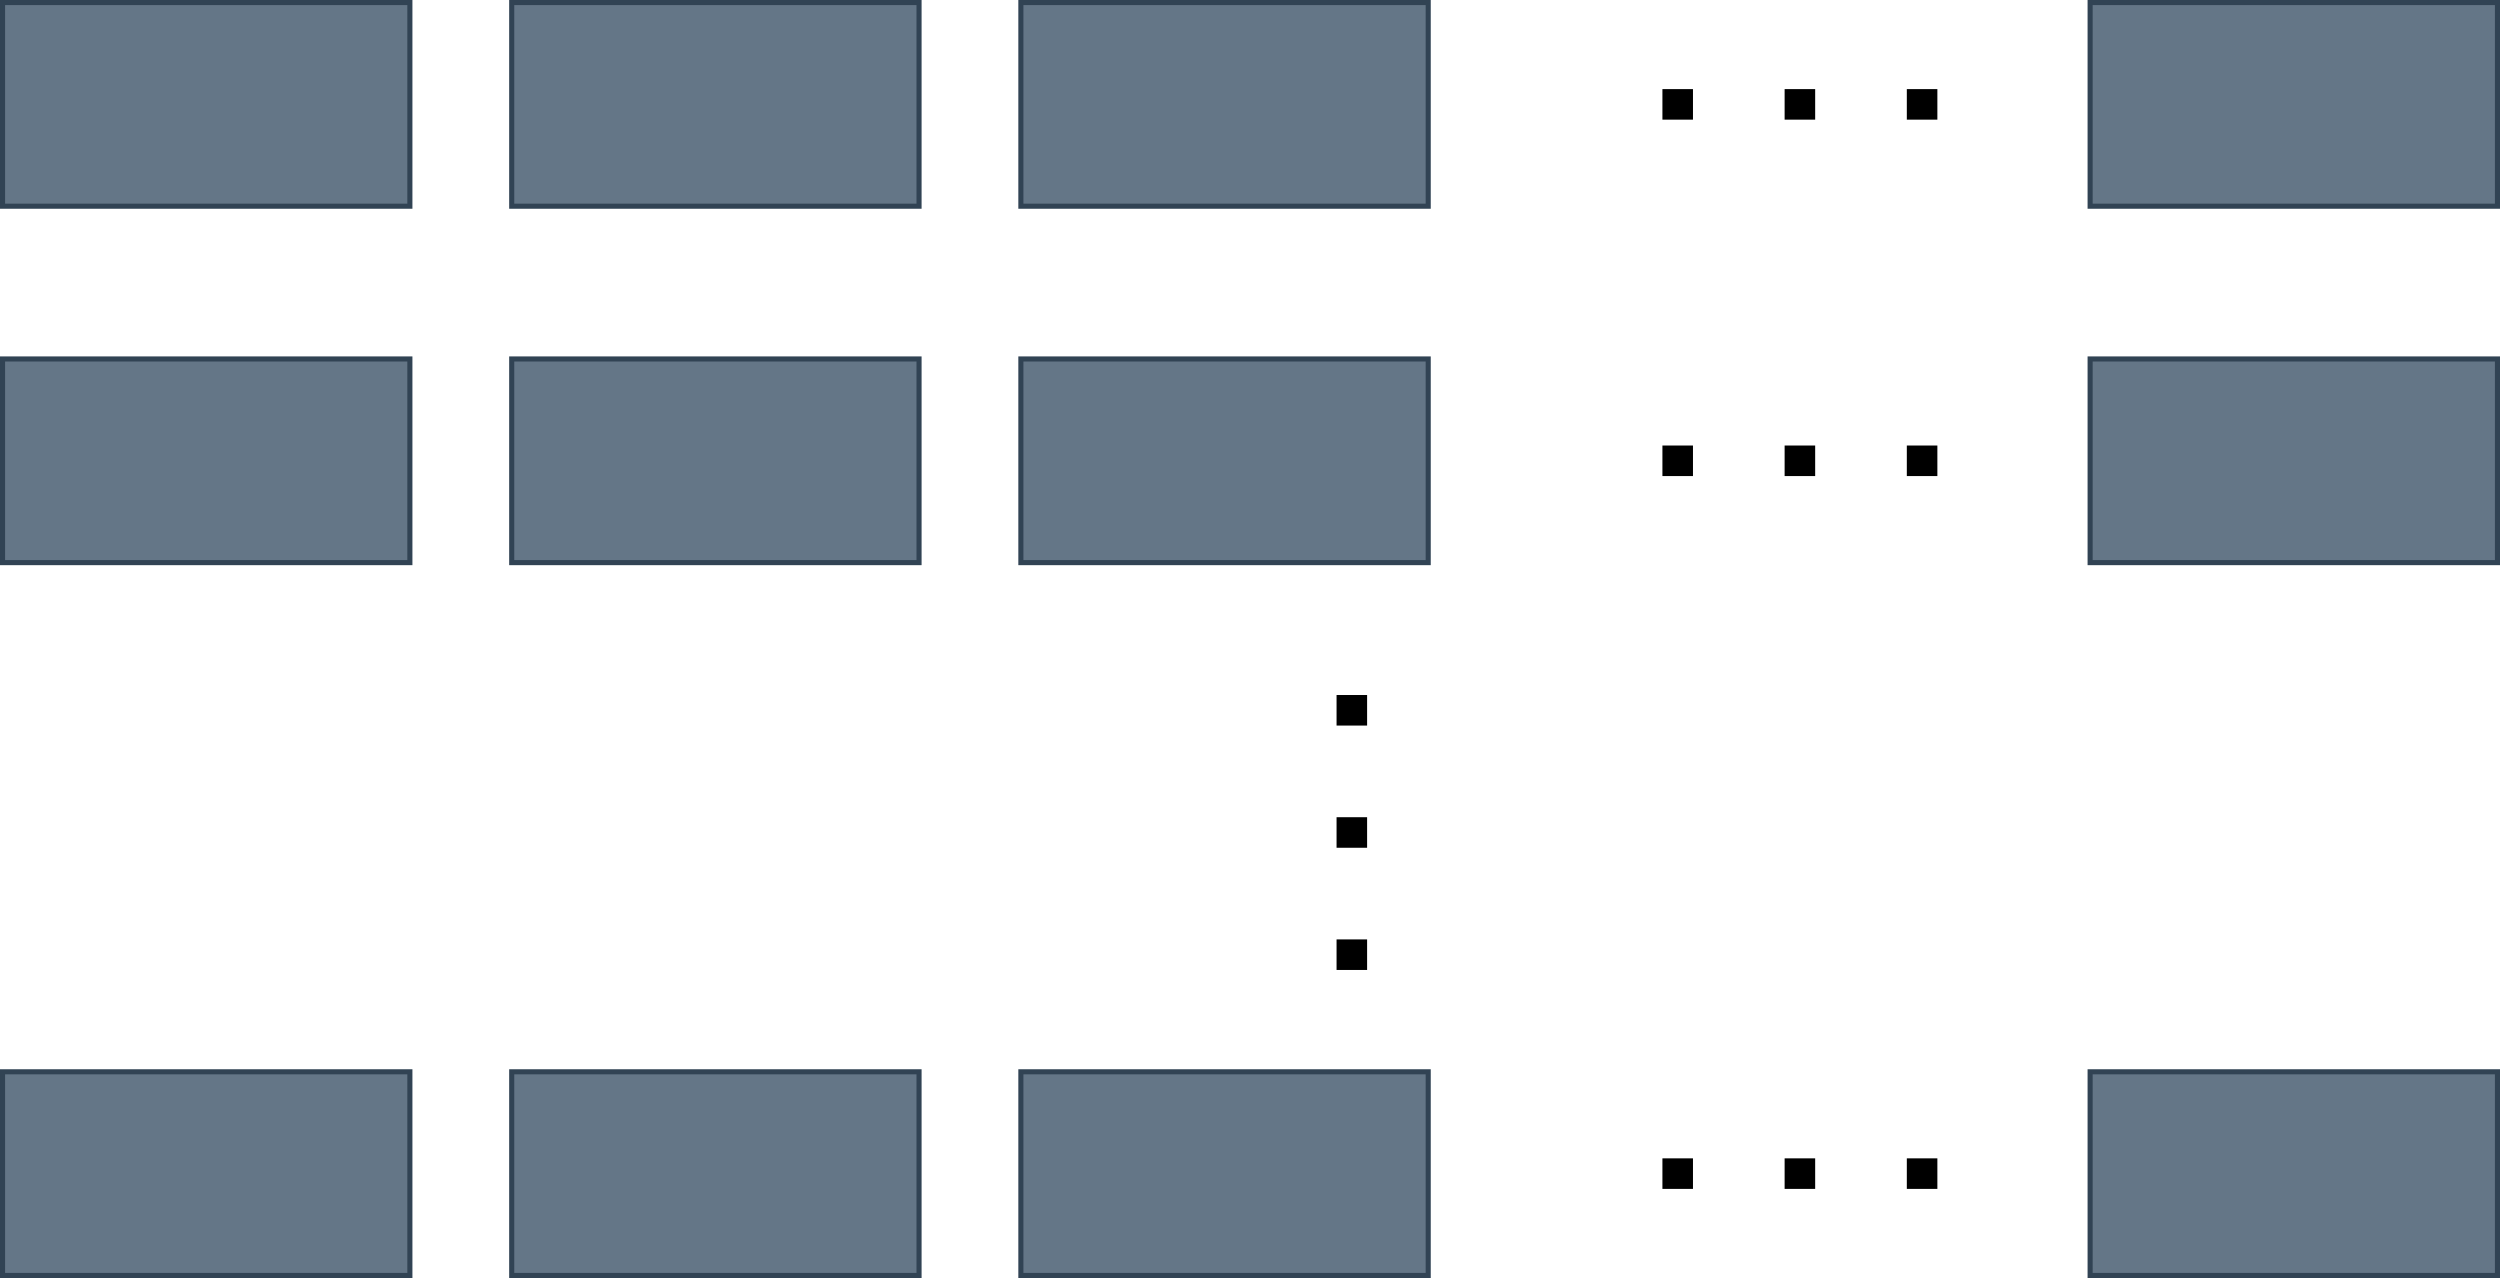 <?xml version="1.0" encoding="UTF-8"?>
<!DOCTYPE svg PUBLIC "-//W3C//DTD SVG 1.1//EN" "http://www.w3.org/Graphics/SVG/1.1/DTD/svg11.dtd">
<svg xmlns="http://www.w3.org/2000/svg" style="background-color: rgb(18, 18, 18);" xmlns:xlink="http://www.w3.org/1999/xlink" version="1.1" width="491px" height="251px" viewBox="-0.5 -0.5 491 251" class="ge-export-svg-dark" content="&lt;mxfile host=&quot;app.diagrams.net&quot; modified=&quot;2023-12-27T06:47:15.046Z&quot; agent=&quot;Mozilla/5.0 (Macintosh; Intel Mac OS X 10.15; rv:122.0) Gecko/20100101 Firefox/122.0&quot; etag=&quot;afn4Q8HY3NWT_whFmCAd&quot; version=&quot;22.1.12&quot; type=&quot;device&quot;&gt;&lt;diagram name=&quot;Page-1&quot; id=&quot;XAv3gcK7MbWVYDecHCx-&quot;&gt;7Znfb5swEMf/Gh4nYczPxzXt2mqa1inq+mzBBdAMjoxTkv71M2AImFZJq6ZkdHmI4GvfGX+O89nCwItse83JOvnBIqCGZUZbA18alhVgU/5Xwq4R7MBvhJinUSOhvbBMn0CJyi7epBEUg46CMSrS9VAMWZ5DKAYa4ZyVw24rRoejrkkMI2EZEjpWH9JIJI3qW95ev4E0TtqRkRs0LRlpO6uZFAmJWNmT8JWBF5wx0Vxl2wXQil3LpbH79kJr92AccnGMwf1vn7q3lz9x+XSN8a/v2f1D+EV5eSR0oyasHlbsWgKcbfIIKiemgS/KJBWwXJOwai1lyKWWiIzKOyQvVymlC0YZr22xa3uu71U6y0VPX9U/qReCsz/Qa8HIxo4tW9SDARewfXHGqOMo3z9gGQi+k11ag8BpTNS7h3wVirIXSSUlvSDaSiPq3Yk7z3u88kIRfgVta860rXOjjedMG58bbfswbcijr9WSLO9ylkvxIiJFUuNHQ9SVfkeEAJ7XimXiDmi7DLtSGcavGRCi0Yp+EGoPmvMMtFbjQIlIH4funyOpRrhjqRy4i5njDWNmmVowCrbhISir/lKuO0IHHAnCYxAjR3Vgu2m/PdbOnDPLNc8ss9w509ZrdJdrU9H25kxbr9GT0/bnTFuv0ZPTDv7X6FfXaO+9arTu6MQ1uj1AzzO19CI9eWqhI852nz23bNccBA2/NbdGjj54/4uOOOz8u7mlb8lwMHVuzfq8oe/Jpsc96wOHvimbHvcRJ47PXjn0XZmN3mlXNnJ06sox6wOPvis7YW7J2/2nkyY6++9P+Oov&lt;/diagram&gt;&lt;/mxfile&gt;"><defs><style type="text/css">svg.ge-export-svg-dark &gt; * { filter: invert(100%) hue-rotate(180deg); }&#xa;svg.ge-export-svg-dark image { filter: invert(100%) hue-rotate(180deg) }</style></defs><g><rect x="0" y="0" width="80" height="40" fill="#647687" stroke="#314354" pointer-events="all"/><rect x="100" y="0" width="80" height="40" fill="#647687" stroke="#314354" pointer-events="all"/><rect x="200" y="0" width="80" height="40" fill="#647687" stroke="#314354" pointer-events="all"/><path d="M 380 20 L 320 20" fill="none" stroke="rgb(0, 0, 0)" stroke-width="6" stroke-miterlimit="10" stroke-dasharray="6 18" pointer-events="stroke"/><rect x="410" y="0" width="80" height="40" fill="#647687" stroke="#314354" pointer-events="all"/><rect x="0" y="70" width="80" height="40" fill="#647687" stroke="#314354" pointer-events="all"/><rect x="100" y="70" width="80" height="40" fill="#647687" stroke="#314354" pointer-events="all"/><rect x="200" y="70" width="80" height="40" fill="#647687" stroke="#314354" pointer-events="all"/><path d="M 380 90 L 320 90" fill="none" stroke="rgb(0, 0, 0)" stroke-width="6" stroke-miterlimit="10" stroke-dasharray="6 18" pointer-events="stroke"/><rect x="410" y="70" width="80" height="40" fill="#647687" stroke="#314354" pointer-events="all"/><path d="M 265 190 L 265 120" fill="none" stroke="rgb(0, 0, 0)" stroke-width="6" stroke-miterlimit="10" stroke-dasharray="6 18" pointer-events="stroke"/><rect x="0" y="210" width="80" height="40" fill="#647687" stroke="#314354" pointer-events="all"/><rect x="100" y="210" width="80" height="40" fill="#647687" stroke="#314354" pointer-events="all"/><rect x="200" y="210" width="80" height="40" fill="#647687" stroke="#314354" pointer-events="all"/><path d="M 380 230 L 320 230" fill="none" stroke="rgb(0, 0, 0)" stroke-width="6" stroke-miterlimit="10" stroke-dasharray="6 18" pointer-events="stroke"/><rect x="410" y="210" width="80" height="40" fill="#647687" stroke="#314354" pointer-events="all"/></g></svg>